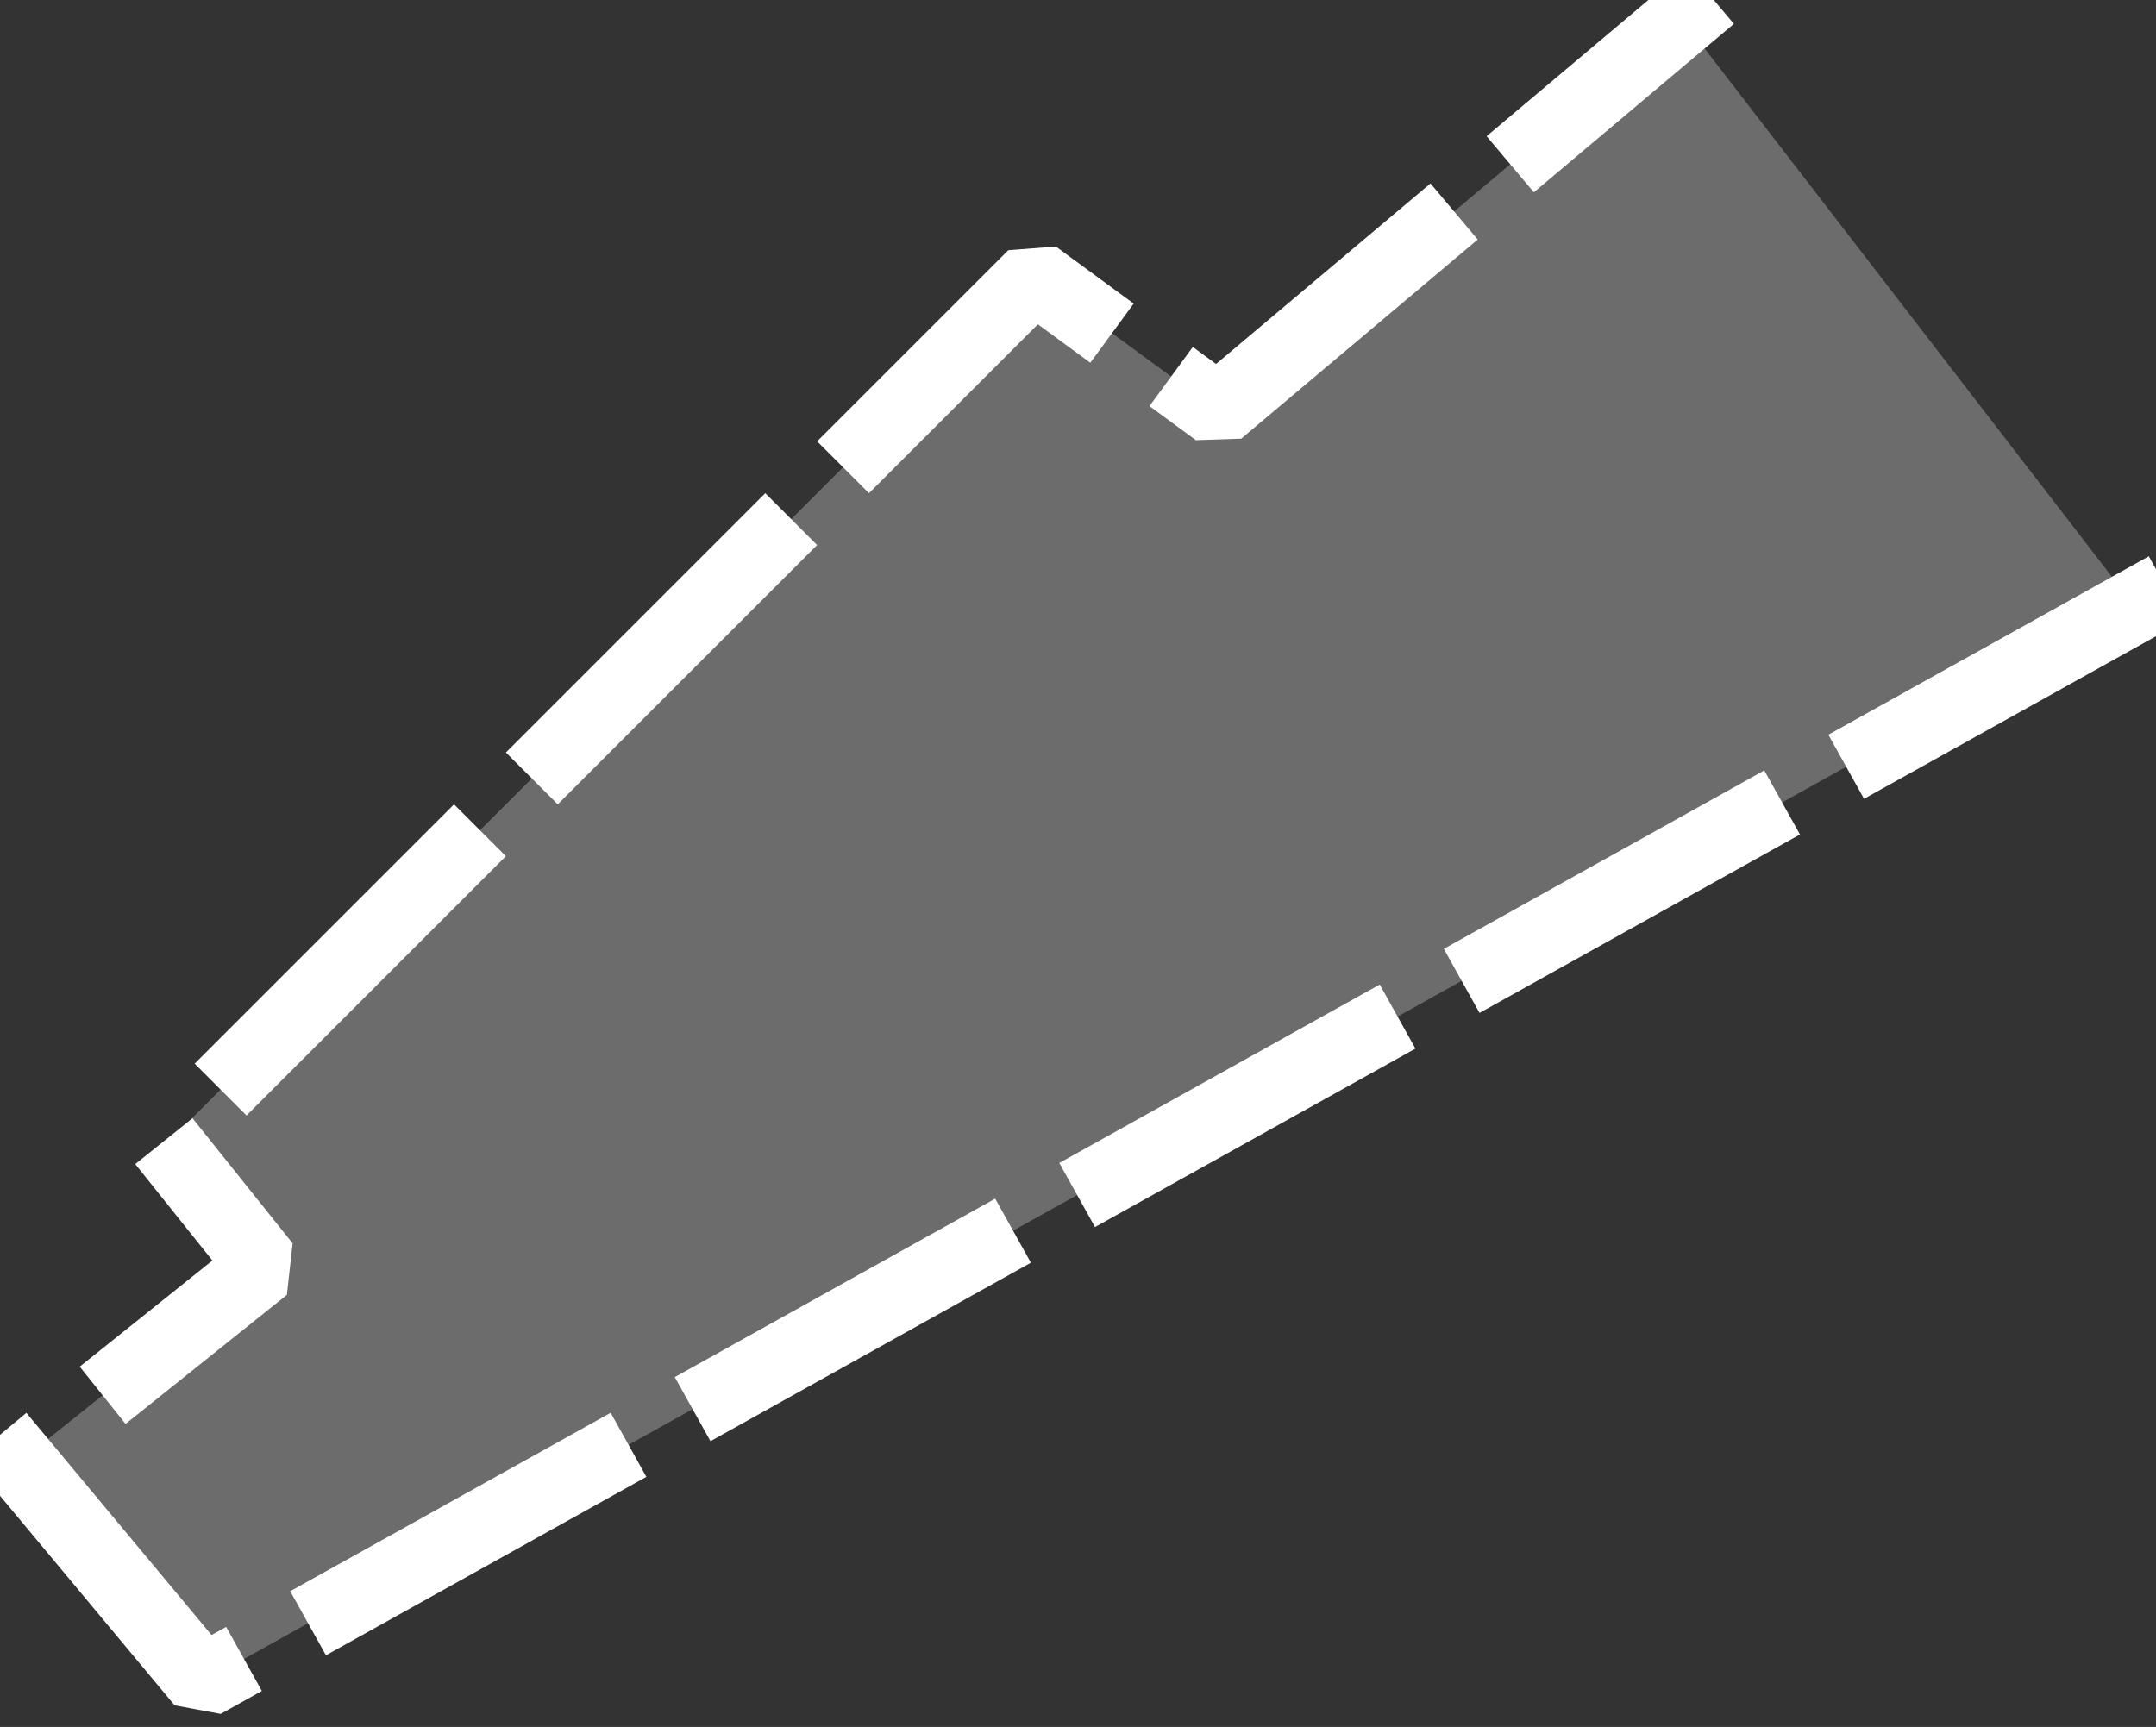 <svg xmlns="http://www.w3.org/2000/svg" width="176.34" height="141.28" viewBox="0 0 176.34 141.28">
  <rect x="0" y="0" width="176.34" height="141.28" fill="#333333" stroke="none"/>
  <defs>
    <style>
      .cls-1 {
        fill: #c1c1c1;
        fill-opacity: 0.4;
        stroke: #fff;
        stroke-linecap: square;
        stroke-linejoin: bevel;
        stroke-width: 6px;
        stroke-dasharray: 24 12;
        fill-rule: evenodd;
      }
    </style>
  </defs>
  <path id="sklad1" class="cls-1" d="M3902,1320l-158,88-15-18,20-16-8-10,71-71,15,11,38-32" transform="translate(-3727.41 -1270.41)"/>
</svg>
